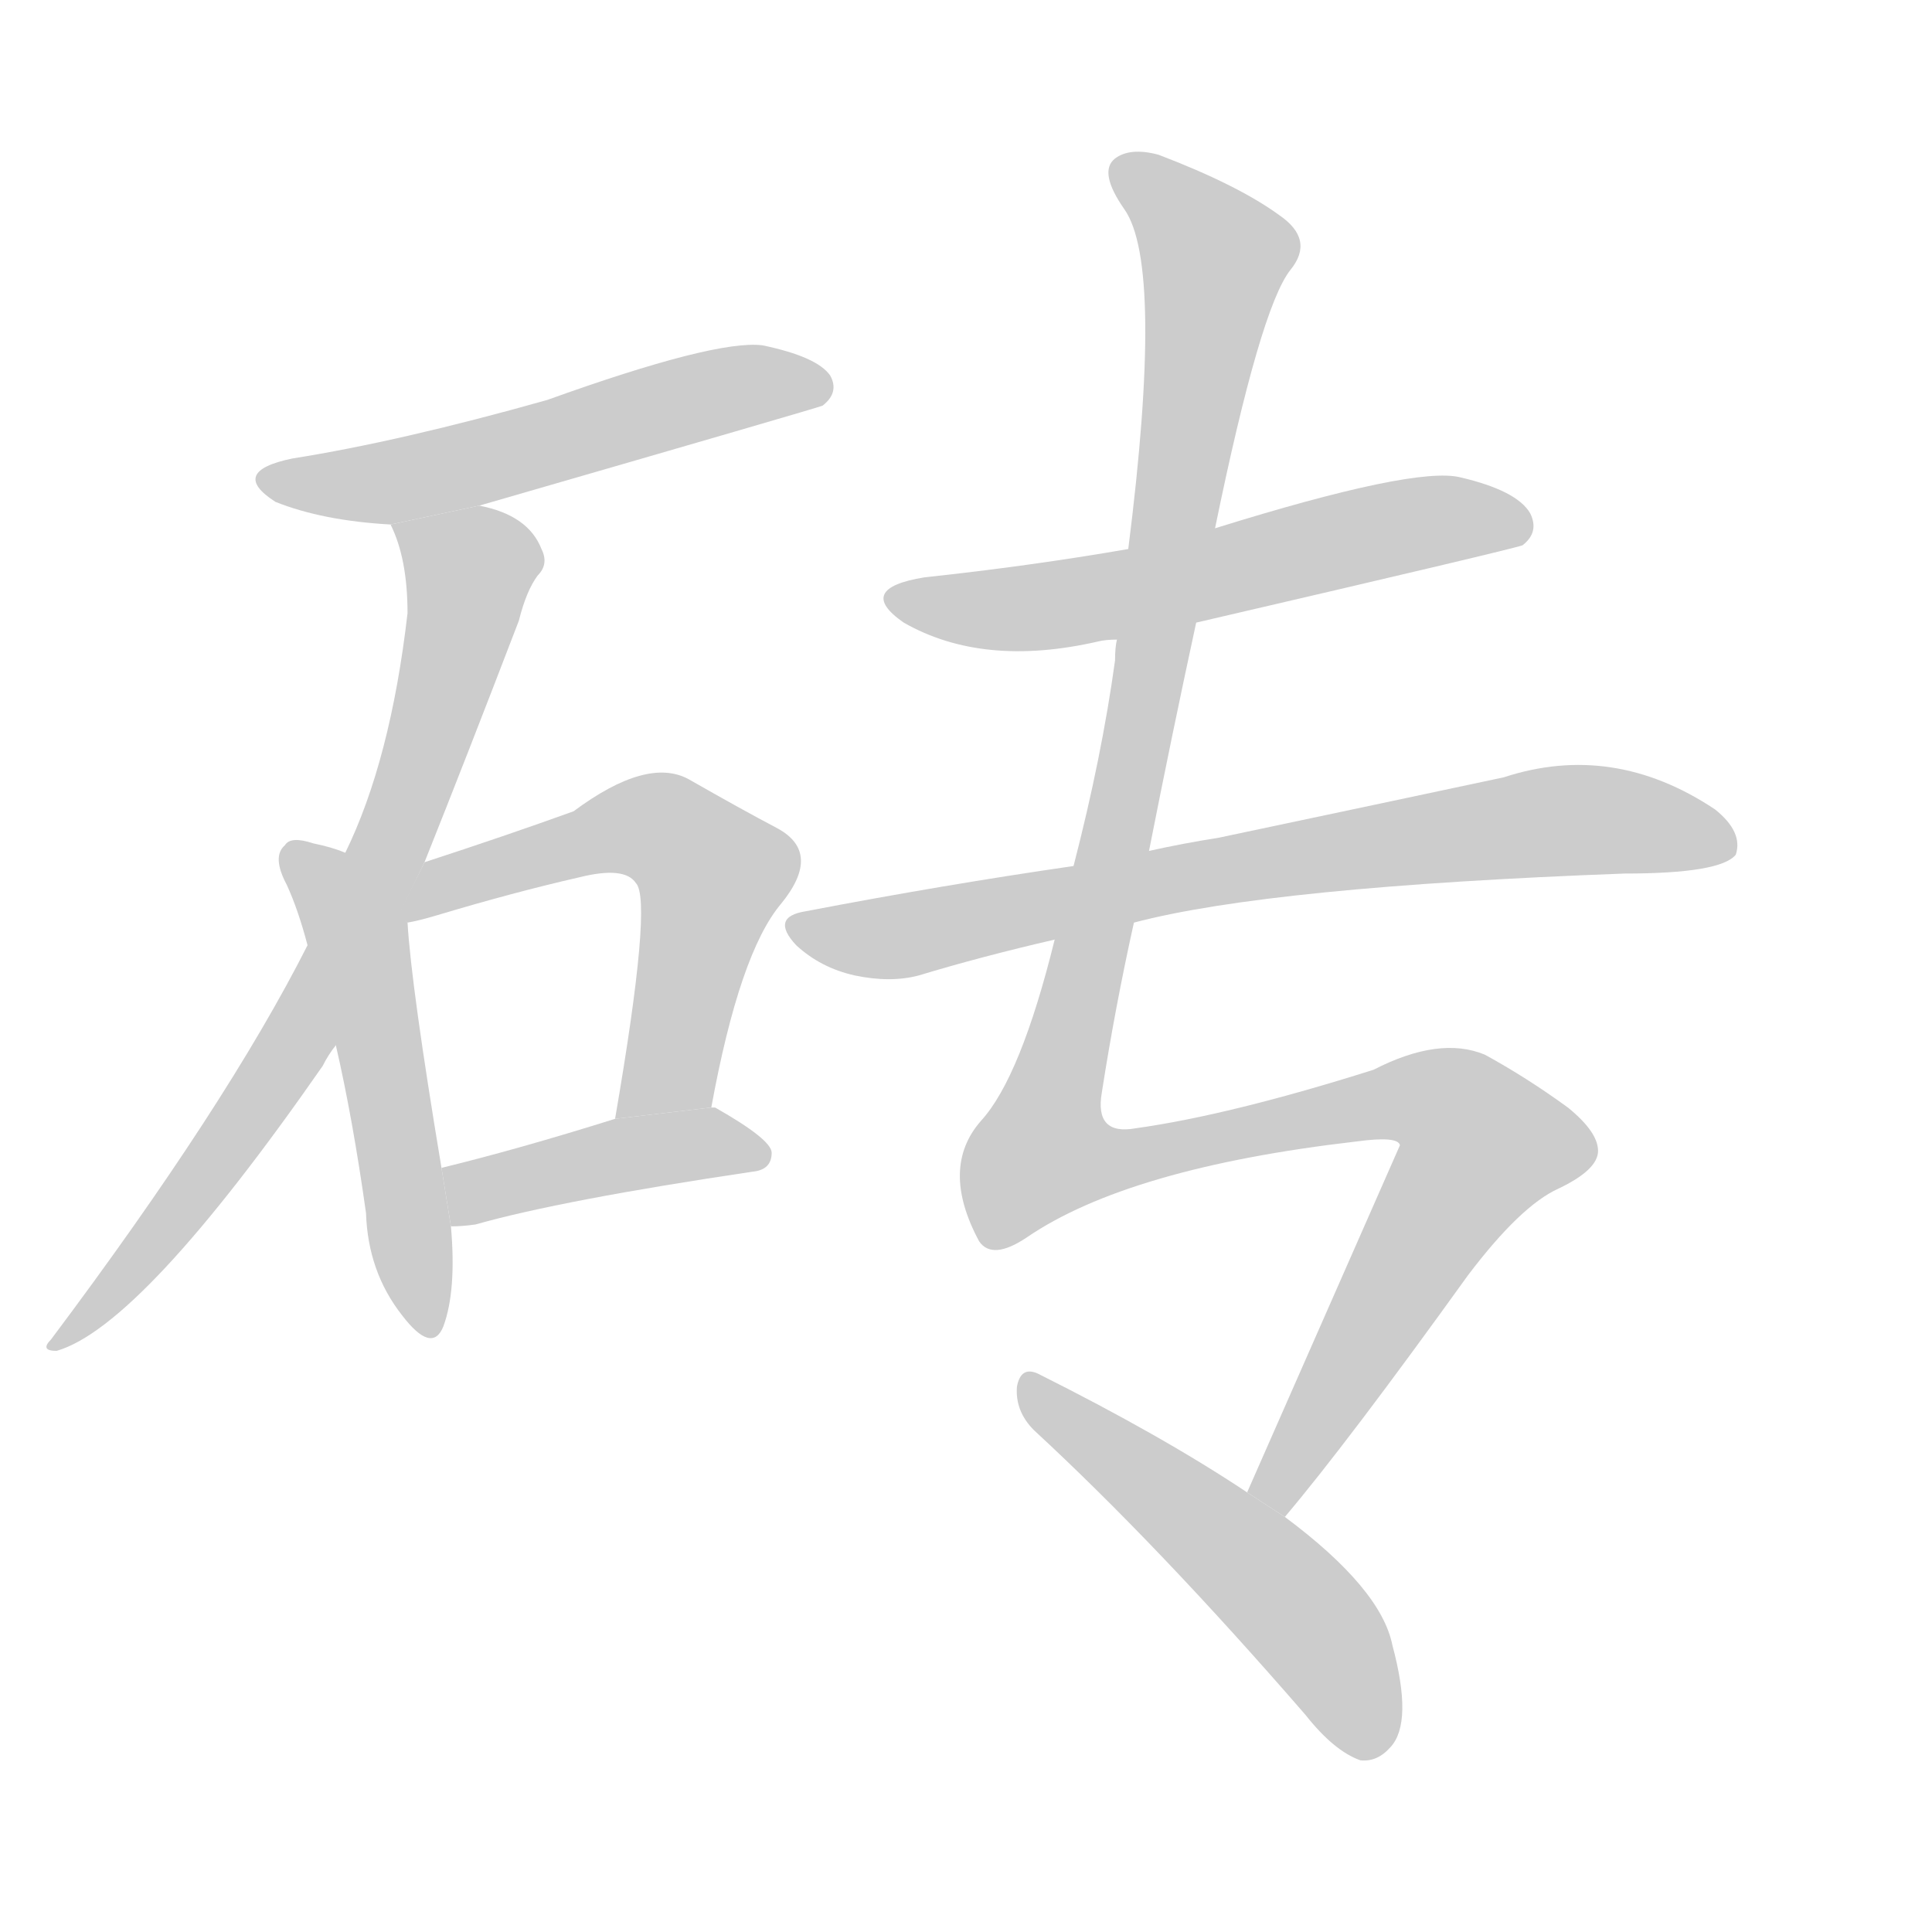 <!--
AnimCJK 2016-2018 Copyright Francois Mizessyn - https://github.com/parsimonhi/animCJK
Derived from:
    MakeMeAHanzi project - https://github.com/skishore/makemeahanzi
    Arphic PL KaitiM GB - https://apps.ubuntu.com/cat/applications/precise/fonts-arphic-gkai00mp/
    Arphic PL UKai - https://apps.ubuntu.com/cat/applications/fonts-arphic-ukai/
You can redistribute and/or modify this file under the terms of the Arphic Public License
as published by Arphic Technology Co., Ltd.
You should have received a copy of this license (the directory "APL") along with this file;
if not, see http://ftp.gnu.org/non-gnu/chinese-fonts-truetype/LICENSE.
-->
<svg id="z30742" class="acjk" version="1.1" viewBox="0 0 1024 1024" xmlns="http://www.w3.org/2000/svg" xmlns:xlink="http://www.w3.org/1999/xlink">
<style>
<![CDATA[
@keyframes z30742k {
	from {
		stroke:#c00;
		stroke-dashoffset:3334;
	}
	75% {
		stroke:#c00;
		stroke-dashoffset:0;
	}
	to {
		stroke:#000;
	}
}
#z30742 path[clip-path] {
	animation:z30742k 1s linear both;
	stroke-dasharray:3334;
	stroke-width:128;
	stroke-linecap:round;
	fill:none;
}
#z30742 path[clip-path="url(#z30742c1)"] {animation-delay:1s;}
#z30742 path[clip-path="url(#z30742c2)"] {animation-delay:2s;}
#z30742 path[clip-path="url(#z30742c3)"] {animation-delay:3s;}
#z30742 path[clip-path="url(#z30742c4)"] {animation-delay:4s;}
#z30742 path[clip-path="url(#z30742c5)"] {animation-delay:5s;}
#z30742 path[clip-path="url(#z30742c6)"] {animation-delay:6s;}
#z30742 path[clip-path="url(#z30742c7)"] {animation-delay:7s;}
#z30742 path[clip-path="url(#z30742c8)"] {animation-delay:8s;}
#z30742 path[clip-path="url(#z30742c9)"] {animation-delay:9s;}
#z30742 path {fill:#ccc;}
]]>
</style>
<path id="z30742d1" d="M254 268Q434 216 436 215Q445 208 440 199Q433 189 404 183Q379 180 290 212Q212 234 155 243Q121 250 146 266Q171 276 207 278L254 268 Z"/>
<path id="z30742d2" d="M225 457Q247 402 275 329Q279 313 285 305Q291 299 287 291Q280 273 254 268L207 278Q216 296 216 325Q207 403 183 452L163 501Q120 586 27 710Q21 716 30 716Q75 703 171 565Q174 559 178 554L225 457 Z"/>
<path id="z30742d3" d="M183 452Q176 449 166 447Q154 443 151 448Q144 454 152 469Q158 482 163 501L178 554Q187 593 194 643Q195 674 213 697Q229 718 235 703Q242 684 239 650L234 619Q218 523 216 489L183 452 Z"/>
<path id="z30742d4" d="M377 587Q392 505 414 479Q436 452 412 439Q393 429 365 413Q343 401 304 430Q268 443 225 457L211 485L216 489Q222 488 232 485Q272 473 307 465Q331 459 337 468Q346 477 326 593L377 587 Z"/>
<path id="z30742d5" d="M239 650Q245 650 252 649Q298 636 399 621Q409 620 409 611Q409 604 379 587L377 587L326 593Q275 609 234 619L239 650 Z"/>
<path id="z30742d6" d="M634 330Q802 291 807 289Q816 282 811 272Q804 260 774 253Q750 247 644 280L598 291Q546 300 490 306Q453 312 479 330Q521 354 582 340Q586 339 592 339L634 330 Z"/>
<path id="z30742d7" d="M601 489Q673 470 861 463Q912 463 920 453Q924 441 909 429Q855 393 797 412Q736 425 646 444Q627 447 609 451L569 459Q500 469 427 483Q408 486 422 501Q435 513 453 517Q472 521 487 517Q520 507 559 498L601 489 Z"/>
<path id="z30742d8" d="M681 804Q714 765 778 676Q806 639 826 630Q847 620 847 610Q847 600 831 587Q809 571 787 559Q763 549 728 567Q652 591 602 598Q580 602 584 579Q591 534 601 489L609 451Q621 390 634 330L644 280Q668 163 684 143Q697 127 678 114Q656 98 614 82Q599 78 591 84Q582 91 596 111Q617 141 598 291L592 339Q591 343 591 350Q584 401 569 459L559 498Q541 571 520 594Q498 619 519 658Q526 668 544 656Q598 619 719 605Q741 602 742 607L661 791L681 804 Z"/>
<path id="z30742d9" d="M661 791Q616 761 550 728Q541 724 539 735Q538 748 548 758Q614 819 692 909Q707 928 721 933Q730 934 737 926Q749 913 738 872Q732 842 681 804L661 791 Z"/>
<defs>
	<clipPath id="z30742c1"><use xlink:href="#z30742d1"/></clipPath>
	<clipPath id="z30742c2"><use xlink:href="#z30742d2"/></clipPath>
	<clipPath id="z30742c3"><use xlink:href="#z30742d3"/></clipPath>
	<clipPath id="z30742c4"><use xlink:href="#z30742d4"/></clipPath>
	<clipPath id="z30742c5"><use xlink:href="#z30742d5"/></clipPath>
	<clipPath id="z30742c6"><use xlink:href="#z30742d6"/></clipPath>
	<clipPath id="z30742c7"><use xlink:href="#z30742d7"/></clipPath>
	<clipPath id="z30742c8"><use xlink:href="#z30742d8"/></clipPath>
	<clipPath id="z30742c9"><use xlink:href="#z30742d9"/></clipPath>
</defs>
<path pathLength="3333" clip-path="url(#z30742c1)" d="M145 254L432 205"/>
<path pathLength="3333" clip-path="url(#z30742c2)" d="M214 280L252 307L201 462L34 710"/>
<path pathLength="3333" clip-path="url(#z30742c3)" d="M157 454L190 499L225 703"/>
<path pathLength="3333" clip-path="url(#z30742c4)" d="M216 481L335 437L368 450L382 469L337 590"/>
<path pathLength="3333" clip-path="url(#z30742c5)" d="M241 627L402 607"/>
<path pathLength="3333" clip-path="url(#z30742c6)" d="M476 317L808 276"/>
<path pathLength="3333" clip-path="url(#z30742c7)" d="M426 494L825 435L916 444"/>
<path pathLength="3333" clip-path="url(#z30742c8)" d="M596 91L647 142L551 624L749 580L792 617L672 798"/>
<path pathLength="3333" clip-path="url(#z30742c9)" d="M547 739L683 848L730 928"/>
</svg>